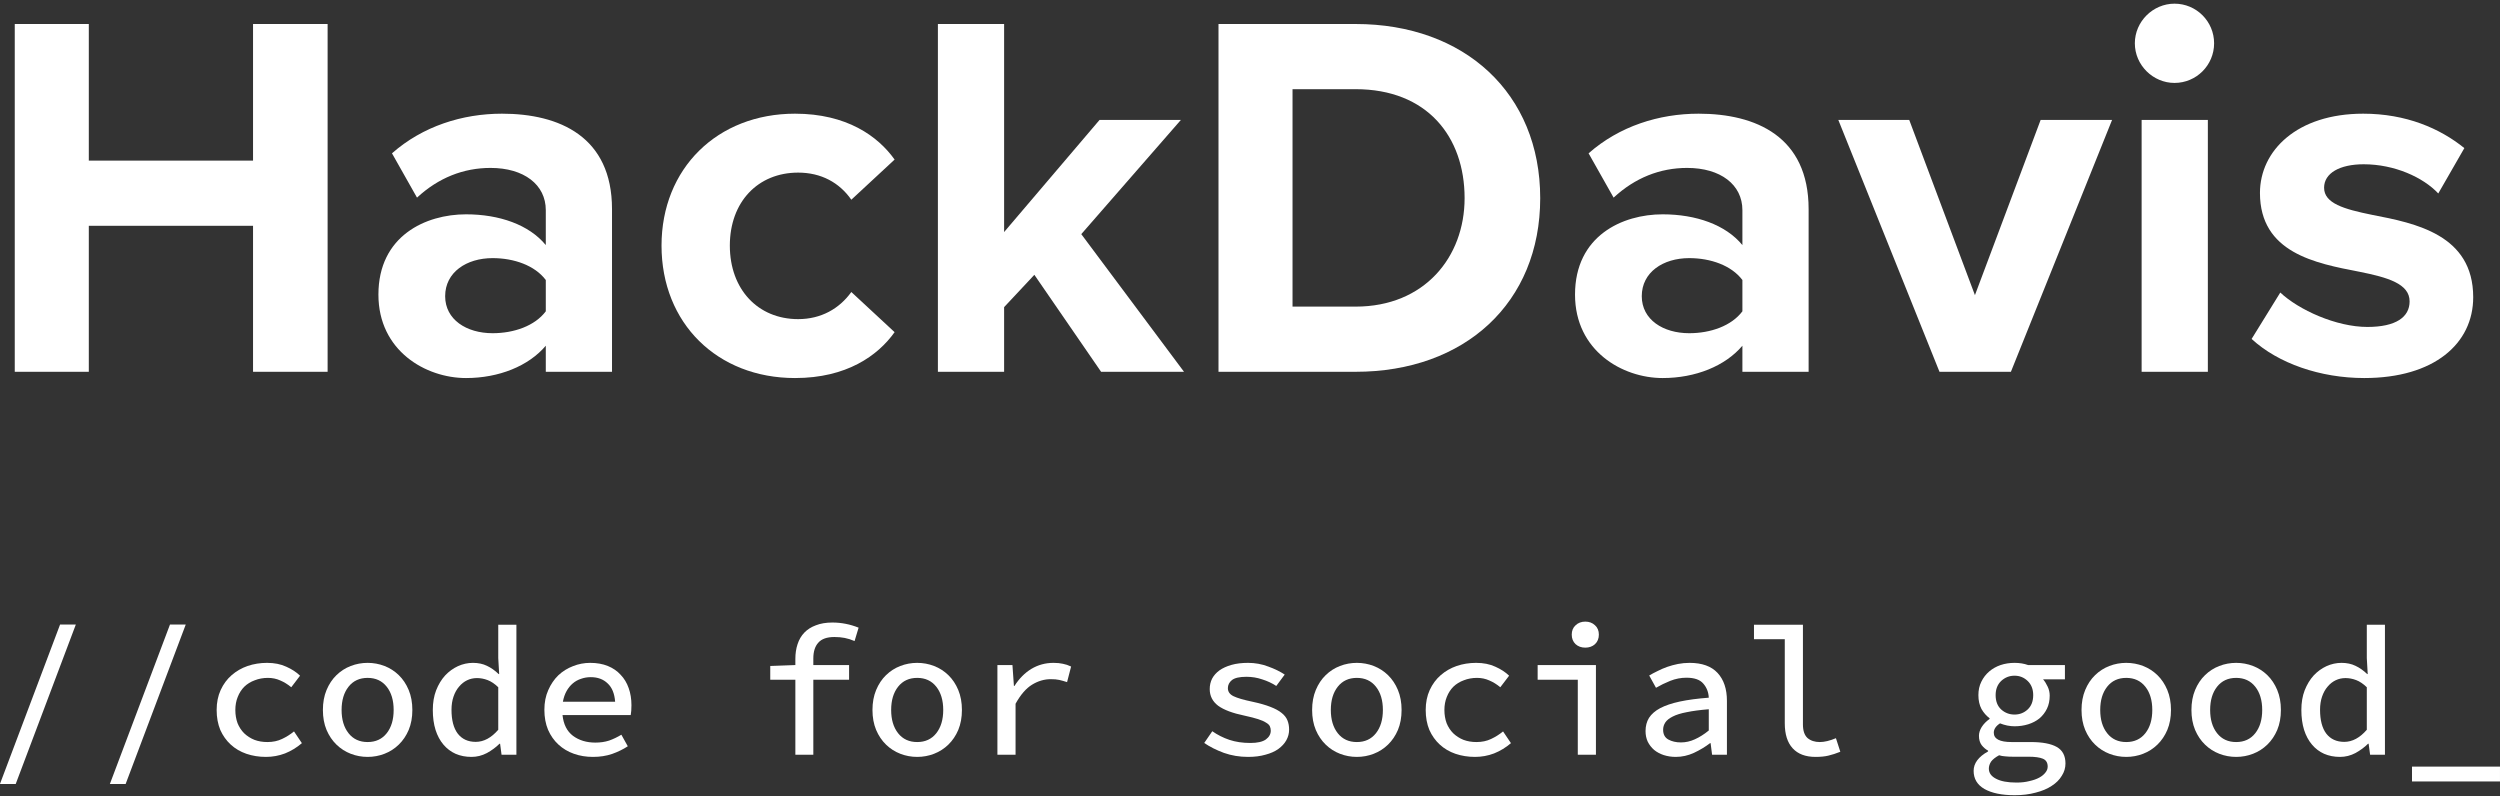 <svg xmlns="http://www.w3.org/2000/svg" width="226" height="72" viewBox="0 0 226 72" fill="none">
  <rect x="0" y="0" width="226" height="72" fill="#333333" stroke="none"/>
  <path d="M29.616 33.61L29.616 2.17L22.875 2.17L22.875 14.52L8.028 14.52L8.028 2.17L1.334 2.17L1.334 33.61L8.028 33.61L8.028 20.412L22.875 20.412L22.875 33.61L29.616 33.61Z" fill="white"/>
  <path d="M55.326 33.61L55.326 18.903C55.326 12.351 50.565 10.277 45.38 10.277C41.798 10.277 38.216 11.409 35.435 13.86L37.697 17.866C39.63 16.075 41.892 15.18 44.343 15.18C47.36 15.18 49.34 16.688 49.34 18.998L49.34 22.156C47.831 20.317 45.145 19.375 42.128 19.375C38.498 19.375 34.209 21.307 34.209 26.634C34.209 31.724 38.498 34.175 42.128 34.175C45.097 34.175 47.784 33.091 49.34 31.253L49.34 33.61L55.326 33.61ZM49.34 28.142C48.35 29.462 46.464 30.122 44.532 30.122C42.175 30.122 40.242 28.896 40.242 26.775C40.242 24.607 42.175 23.334 44.532 23.334C46.464 23.334 48.35 23.994 49.34 25.314L49.34 28.142Z" fill="white"/>
  <path d="M59.802 22.203C59.802 29.226 64.846 34.175 71.869 34.175C76.536 34.175 79.364 32.149 80.872 30.027L76.96 26.398C75.876 27.906 74.226 28.849 72.152 28.849C68.523 28.849 65.977 26.162 65.977 22.203C65.977 18.244 68.523 15.604 72.152 15.604C74.226 15.604 75.876 16.5 76.96 18.055L80.872 14.425C79.364 12.304 76.536 10.277 71.869 10.277C64.846 10.277 59.802 15.227 59.802 22.203Z" fill="white"/>
  <path d="M107.034 33.61L97.748 21.166L106.751 10.843L99.398 10.843L90.772 20.977L90.772 2.17L84.786 2.17L84.786 33.61L90.772 33.61L90.772 27.765L93.506 24.843L99.539 33.61L107.034 33.61Z" fill="white"/>
  <path d="M122.549 33.61C132.4 33.61 139.235 27.388 139.235 17.913C139.235 8.439 132.4 2.17 122.549 2.17L110.152 2.17L110.152 33.61L122.549 33.61ZM116.845 8.062L122.549 8.062C129.006 8.062 132.4 12.351 132.4 17.913C132.4 23.24 128.771 27.718 122.549 27.718L116.845 27.718L116.845 8.062Z" fill="white"/>
  <path d="M163.499 33.61L163.499 18.903C163.499 12.351 158.739 10.277 153.554 10.277C149.971 10.277 146.389 11.409 143.608 13.86L145.87 17.866C147.803 16.075 150.065 15.18 152.517 15.18C155.533 15.18 157.513 16.688 157.513 18.998L157.513 22.156C156.005 20.317 153.318 19.375 150.301 19.375C146.672 19.375 142.382 21.307 142.382 26.634C142.382 31.724 146.672 34.175 150.301 34.175C153.271 34.175 155.957 33.091 157.513 31.253L157.513 33.61L163.499 33.61ZM157.513 28.142C156.523 29.462 154.638 30.122 152.705 30.122C150.348 30.122 148.416 28.896 148.416 26.775C148.416 24.607 150.348 23.334 152.705 23.334C154.638 23.334 156.523 23.994 157.513 25.314L157.513 28.142Z" fill="white"/>
  <path d="M181.786 33.61L190.931 10.843L184.473 10.843L178.534 26.681L172.595 10.843L166.184 10.843L175.329 33.61L181.786 33.61Z" fill="white"/>
  <path d="M196.573 7.497C198.553 7.497 200.155 5.894 200.155 3.914C200.155 1.934 198.553 0.332 196.573 0.332C194.64 0.332 192.99 1.934 192.99 3.914C192.99 5.894 194.64 7.497 196.573 7.497ZM199.59 33.61L199.59 10.843L193.603 10.843L193.603 33.61L199.59 33.61Z" fill="white"/>
  <path d="M203.546 30.64C205.95 32.856 209.768 34.175 213.727 34.175C220.043 34.175 223.578 31.064 223.578 26.869C223.578 21.213 218.346 20.176 214.434 19.422C211.889 18.903 210.098 18.385 210.098 16.971C210.098 15.651 211.512 14.85 213.68 14.85C216.461 14.85 219.053 16.028 220.42 17.489L222.777 13.389C220.562 11.597 217.498 10.277 213.633 10.277C207.646 10.277 204.3 13.624 204.3 17.442C204.3 22.863 209.343 23.805 213.256 24.56C215.848 25.078 217.828 25.644 217.828 27.247C217.828 28.66 216.602 29.556 214.01 29.556C211.182 29.556 207.788 28.001 206.138 26.445L203.546 30.64Z" fill="white"/>
  <path d="M-0.006 70.876L5.43 56.459L6.855 56.459L1.419 70.876L-0.006 70.876Z" fill="white"/>
  <path d="M9.931 70.876L15.366 56.459L16.791 56.459L11.356 70.876L9.931 70.876Z" fill="white"/>
  <path d="M24.043 68.424C23.413 68.424 22.822 68.33 22.27 68.142C21.728 67.954 21.259 67.678 20.861 67.313C20.463 66.949 20.148 66.507 19.916 65.988C19.696 65.457 19.585 64.855 19.585 64.181C19.585 63.508 19.707 62.905 19.95 62.375C20.193 61.845 20.524 61.397 20.944 61.033C21.364 60.668 21.844 60.392 22.386 60.204C22.938 60.017 23.523 59.923 24.142 59.923C24.805 59.923 25.385 60.039 25.882 60.271C26.379 60.492 26.794 60.762 27.125 61.083L26.33 62.127C26.009 61.861 25.678 61.657 25.335 61.513C24.993 61.359 24.623 61.281 24.225 61.281C23.794 61.281 23.396 61.353 23.032 61.497C22.667 61.629 22.352 61.823 22.087 62.077C21.833 62.331 21.634 62.64 21.491 63.005C21.347 63.358 21.275 63.751 21.275 64.181C21.275 64.612 21.342 65.01 21.474 65.374C21.618 65.728 21.817 66.032 22.071 66.286C22.336 66.54 22.645 66.739 22.999 66.882C23.352 67.015 23.744 67.081 24.175 67.081C24.672 67.081 25.114 66.987 25.501 66.8C25.899 66.612 26.258 66.385 26.578 66.12L27.291 67.181C26.827 67.579 26.319 67.888 25.766 68.109C25.214 68.319 24.639 68.424 24.043 68.424Z" fill="white"/>
  <path d="M33.233 68.424C32.703 68.424 32.195 68.33 31.709 68.142C31.223 67.954 30.792 67.678 30.416 67.313C30.041 66.949 29.742 66.507 29.521 65.988C29.3 65.457 29.19 64.855 29.19 64.181C29.19 63.508 29.3 62.905 29.521 62.375C29.742 61.845 30.041 61.397 30.416 61.033C30.792 60.668 31.223 60.392 31.709 60.204C32.195 60.017 32.703 59.923 33.233 59.923C33.764 59.923 34.272 60.017 34.758 60.204C35.244 60.392 35.675 60.668 36.05 61.033C36.426 61.397 36.724 61.845 36.945 62.375C37.166 62.905 37.277 63.508 37.277 64.181C37.277 64.855 37.166 65.457 36.945 65.988C36.724 66.507 36.426 66.949 36.05 67.313C35.675 67.678 35.244 67.954 34.758 68.142C34.272 68.33 33.764 68.424 33.233 68.424ZM33.233 67.081C33.962 67.081 34.537 66.816 34.957 66.286C35.377 65.756 35.586 65.054 35.586 64.181C35.586 63.309 35.377 62.607 34.957 62.077C34.537 61.547 33.962 61.281 33.233 61.281C32.504 61.281 31.93 61.547 31.51 62.077C31.09 62.607 30.88 63.309 30.88 64.181C30.88 65.054 31.09 65.756 31.51 66.286C31.93 66.816 32.504 67.081 33.233 67.081Z" fill="white"/>
  <path d="M42.623 68.424C42.092 68.424 41.612 68.33 41.181 68.142C40.761 67.954 40.397 67.678 40.087 67.313C39.778 66.949 39.541 66.507 39.375 65.988C39.209 65.457 39.126 64.855 39.126 64.181C39.126 63.519 39.226 62.928 39.425 62.408C39.634 61.878 39.905 61.431 40.236 61.066C40.579 60.701 40.966 60.42 41.397 60.221C41.838 60.022 42.291 59.923 42.755 59.923C43.23 59.923 43.65 60.011 44.015 60.188C44.39 60.364 44.744 60.613 45.075 60.933L45.125 60.933L45.042 59.492L45.042 56.476L46.683 56.476L46.683 68.225L45.34 68.225L45.208 67.231L45.158 67.231C44.838 67.551 44.457 67.833 44.015 68.076C43.573 68.308 43.109 68.424 42.623 68.424ZM43.004 67.065C43.733 67.065 44.412 66.7 45.042 65.971L45.042 62.127C44.722 61.817 44.401 61.602 44.081 61.48C43.761 61.359 43.44 61.298 43.12 61.298C42.8 61.298 42.501 61.364 42.225 61.497C41.949 61.629 41.706 61.823 41.496 62.077C41.286 62.32 41.12 62.618 40.999 62.972C40.877 63.325 40.816 63.723 40.816 64.165C40.816 65.104 41.004 65.822 41.38 66.319C41.767 66.816 42.308 67.065 43.004 67.065Z" fill="white"/>
  <path d="M53.603 68.424C52.984 68.424 52.41 68.33 51.88 68.142C51.349 67.954 50.885 67.678 50.488 67.313C50.09 66.949 49.775 66.501 49.543 65.971C49.322 65.441 49.212 64.839 49.212 64.165C49.212 63.502 49.328 62.911 49.56 62.392C49.792 61.861 50.095 61.414 50.471 61.049C50.858 60.685 51.3 60.409 51.797 60.221C52.294 60.022 52.813 59.923 53.354 59.923C53.951 59.923 54.481 60.017 54.945 60.204C55.409 60.392 55.796 60.657 56.105 61C56.426 61.331 56.669 61.734 56.834 62.209C57 62.673 57.083 63.187 57.083 63.751C57.083 63.927 57.077 64.093 57.066 64.248C57.055 64.402 57.039 64.535 57.017 64.645L50.852 64.645C50.941 65.485 51.255 66.109 51.797 66.518C52.349 66.927 53.023 67.131 53.818 67.131C54.271 67.131 54.686 67.07 55.061 66.949C55.437 66.816 55.807 66.639 56.172 66.418L56.752 67.463C56.332 67.739 55.857 67.971 55.326 68.159C54.807 68.335 54.233 68.424 53.603 68.424ZM53.404 61.215C53.095 61.215 52.802 61.265 52.526 61.364C52.25 61.453 52.001 61.591 51.78 61.779C51.559 61.966 51.371 62.198 51.217 62.474C51.062 62.751 50.952 63.071 50.885 63.436L55.608 63.436C55.553 62.696 55.326 62.143 54.929 61.779C54.542 61.403 54.034 61.215 53.404 61.215Z" fill="white"/>
  <path d="M71.901 68.225L71.901 61.447L69.631 61.447L69.631 60.204L71.901 60.121L71.901 59.558C71.901 59.072 71.968 58.63 72.1 58.232C72.233 57.824 72.437 57.475 72.713 57.188C72.989 56.901 73.337 56.68 73.757 56.526C74.177 56.36 74.674 56.277 75.249 56.277C76.055 56.277 76.845 56.432 77.618 56.741L77.254 57.951C76.944 57.818 76.646 57.724 76.359 57.669C76.083 57.614 75.773 57.586 75.431 57.586C74.757 57.586 74.271 57.757 73.973 58.1C73.674 58.431 73.525 58.906 73.525 59.525L73.525 60.121L76.757 60.121L76.757 61.447L73.525 61.447L73.525 68.225L71.901 68.225Z" fill="white"/>
  <path d="M82.915 68.424C82.384 68.424 81.876 68.33 81.39 68.142C80.904 67.954 80.473 67.678 80.097 67.313C79.722 66.949 79.424 66.507 79.203 65.988C78.982 65.457 78.871 64.855 78.871 64.181C78.871 63.508 78.982 62.905 79.203 62.375C79.424 61.845 79.722 61.397 80.097 61.033C80.473 60.668 80.904 60.392 81.39 60.204C81.876 60.017 82.384 59.923 82.915 59.923C83.445 59.923 83.953 60.017 84.439 60.204C84.925 60.392 85.356 60.668 85.732 61.033C86.107 61.397 86.406 61.845 86.627 62.375C86.847 62.905 86.958 63.508 86.958 64.181C86.958 64.855 86.847 65.457 86.627 65.988C86.406 66.507 86.107 66.949 85.732 67.313C85.356 67.678 84.925 67.954 84.439 68.142C83.953 68.33 83.445 68.424 82.915 68.424ZM82.915 67.081C83.644 67.081 84.218 66.816 84.638 66.286C85.058 65.756 85.268 65.054 85.268 64.181C85.268 63.309 85.058 62.607 84.638 62.077C84.218 61.547 83.644 61.281 82.915 61.281C82.186 61.281 81.611 61.547 81.191 62.077C80.771 62.607 80.561 63.309 80.561 64.181C80.561 65.054 80.771 65.756 81.191 66.286C81.611 66.816 82.186 67.081 82.915 67.081Z" fill="white"/>
  <path d="M90.166 68.225L90.166 60.121L91.525 60.121L91.658 62.011L91.707 62.011C92.127 61.348 92.635 60.834 93.232 60.469C93.84 60.105 94.508 59.923 95.237 59.923C95.558 59.923 95.839 59.95 96.082 60.005C96.325 60.05 96.574 60.133 96.828 60.254L96.463 61.663C96.187 61.574 95.95 61.508 95.751 61.464C95.552 61.419 95.298 61.397 94.989 61.397C94.403 61.397 93.84 61.563 93.298 61.895C92.757 62.226 92.26 62.8 91.807 63.618L91.807 68.225L90.166 68.225Z" fill="white"/>
  <path d="M112.823 68.424C112.049 68.424 111.32 68.302 110.635 68.059C109.95 67.805 109.359 67.507 108.862 67.164L109.591 66.104C110.066 66.435 110.58 66.695 111.133 66.882C111.696 67.07 112.331 67.164 113.038 67.164C113.668 67.164 114.132 67.059 114.43 66.849C114.729 66.628 114.878 66.363 114.878 66.054C114.878 65.91 114.85 65.778 114.795 65.656C114.74 65.535 114.624 65.424 114.447 65.325C114.281 65.214 114.044 65.109 113.734 65.01C113.425 64.91 113.016 64.805 112.508 64.695C111.436 64.474 110.641 64.176 110.122 63.8C109.614 63.414 109.359 62.911 109.359 62.292C109.359 61.95 109.431 61.635 109.575 61.348C109.73 61.06 109.95 60.812 110.238 60.602C110.536 60.392 110.901 60.226 111.331 60.105C111.762 59.983 112.259 59.923 112.823 59.923C113.464 59.923 114.071 60.033 114.646 60.254C115.231 60.464 115.728 60.707 116.137 60.983L115.375 62.011C114.988 61.756 114.563 61.558 114.099 61.414C113.646 61.259 113.171 61.182 112.674 61.182C112.055 61.182 111.619 61.281 111.365 61.48C111.122 61.679 111 61.922 111 62.209C111 62.53 111.171 62.773 111.514 62.938C111.856 63.104 112.425 63.27 113.221 63.436C113.883 63.579 114.425 63.734 114.845 63.9C115.275 64.065 115.612 64.248 115.855 64.447C116.109 64.645 116.286 64.872 116.386 65.126C116.485 65.369 116.535 65.645 116.535 65.954C116.535 66.297 116.452 66.617 116.286 66.916C116.12 67.214 115.877 67.479 115.557 67.711C115.248 67.932 114.861 68.103 114.397 68.225C113.944 68.357 113.419 68.424 112.823 68.424Z" fill="white"/>
  <path d="M122.66 68.424C122.129 68.424 121.621 68.33 121.135 68.142C120.649 67.954 120.218 67.678 119.843 67.313C119.467 66.949 119.169 66.507 118.948 65.988C118.727 65.457 118.616 64.855 118.616 64.181C118.616 63.508 118.727 62.905 118.948 62.375C119.169 61.845 119.467 61.397 119.843 61.033C120.218 60.668 120.649 60.392 121.135 60.204C121.621 60.017 122.129 59.923 122.66 59.923C123.19 59.923 123.698 60.017 124.184 60.204C124.67 60.392 125.101 60.668 125.477 61.033C125.852 61.397 126.151 61.845 126.372 62.375C126.593 62.905 126.703 63.508 126.703 64.181C126.703 64.855 126.593 65.457 126.372 65.988C126.151 66.507 125.852 66.949 125.477 67.313C125.101 67.678 124.67 67.954 124.184 68.142C123.698 68.33 123.19 68.424 122.66 68.424ZM122.66 67.081C123.389 67.081 123.963 66.816 124.383 66.286C124.803 65.756 125.013 65.054 125.013 64.181C125.013 63.309 124.803 62.607 124.383 62.077C123.963 61.547 123.389 61.281 122.66 61.281C121.931 61.281 121.356 61.547 120.936 62.077C120.516 62.607 120.307 63.309 120.307 64.181C120.307 65.054 120.516 65.756 120.936 66.286C121.356 66.816 121.931 67.081 122.66 67.081Z" fill="white"/>
  <path d="M133.342 68.424C132.712 68.424 132.121 68.33 131.568 68.142C131.027 67.954 130.558 67.678 130.16 67.313C129.762 66.949 129.447 66.507 129.215 65.988C128.994 65.457 128.884 64.855 128.884 64.181C128.884 63.508 129.005 62.905 129.249 62.375C129.492 61.845 129.823 61.397 130.243 61.033C130.663 60.668 131.143 60.392 131.684 60.204C132.237 60.017 132.822 59.923 133.441 59.923C134.104 59.923 134.684 60.039 135.181 60.271C135.678 60.492 136.092 60.762 136.424 61.083L135.628 62.127C135.308 61.861 134.977 61.657 134.634 61.513C134.292 61.359 133.922 61.281 133.524 61.281C133.093 61.281 132.695 61.353 132.331 61.497C131.966 61.629 131.651 61.823 131.386 62.077C131.132 62.331 130.933 62.64 130.79 63.005C130.646 63.358 130.574 63.751 130.574 64.181C130.574 64.612 130.641 65.01 130.773 65.374C130.917 65.728 131.116 66.032 131.37 66.286C131.635 66.54 131.944 66.739 132.298 66.882C132.651 67.015 133.043 67.081 133.474 67.081C133.971 67.081 134.413 66.987 134.8 66.8C135.198 66.612 135.557 66.385 135.877 66.12L136.59 67.181C136.126 67.579 135.617 67.888 135.065 68.109C134.513 68.319 133.938 68.424 133.342 68.424Z" fill="white"/>
  <path d="M142.632 68.225L142.632 61.447L139.003 61.447L139.003 60.121L144.272 60.121L144.272 68.225L142.632 68.225ZM143.311 58.547C142.958 58.547 142.665 58.442 142.433 58.232C142.201 58.011 142.085 57.724 142.085 57.371C142.085 57.017 142.201 56.735 142.433 56.526C142.665 56.304 142.958 56.194 143.311 56.194C143.665 56.194 143.957 56.304 144.189 56.526C144.421 56.735 144.537 57.017 144.537 57.371C144.537 57.724 144.421 58.011 144.189 58.232C143.957 58.442 143.665 58.547 143.311 58.547Z" fill="white"/>
  <path d="M151.491 68.424C151.104 68.424 150.74 68.368 150.397 68.258C150.066 68.147 149.778 67.993 149.535 67.794C149.292 67.584 149.099 67.335 148.955 67.048C148.823 66.761 148.757 66.441 148.757 66.087C148.757 65.634 148.861 65.236 149.071 64.894C149.292 64.551 149.629 64.259 150.082 64.016C150.546 63.773 151.137 63.574 151.855 63.419C152.584 63.264 153.457 63.148 154.474 63.071C154.451 62.574 154.286 62.149 153.976 61.795C153.678 61.442 153.17 61.265 152.452 61.265C151.955 61.265 151.469 61.359 150.994 61.547C150.53 61.734 150.099 61.944 149.701 62.176L149.088 61.066C149.309 60.933 149.557 60.801 149.834 60.668C150.11 60.525 150.403 60.398 150.712 60.287C151.032 60.177 151.358 60.088 151.69 60.022C152.032 59.956 152.38 59.923 152.734 59.923C153.86 59.923 154.706 60.226 155.269 60.834C155.832 61.442 156.114 62.281 156.114 63.353L156.114 68.225L154.772 68.225L154.639 67.181L154.59 67.181C154.159 67.512 153.673 67.805 153.131 68.059C152.601 68.302 152.054 68.424 151.491 68.424ZM151.955 67.115C152.386 67.115 152.805 67.021 153.214 66.833C153.634 66.645 154.054 66.38 154.474 66.037L154.474 64.115C153.678 64.181 153.015 64.27 152.485 64.38C151.955 64.48 151.529 64.612 151.209 64.778C150.9 64.933 150.679 65.109 150.546 65.308C150.414 65.507 150.347 65.728 150.347 65.971C150.347 66.38 150.502 66.673 150.811 66.849C151.132 67.026 151.513 67.115 151.955 67.115Z" fill="white"/>
  <path d="M164.128 68.424C163.222 68.424 162.532 68.164 162.057 67.645C161.582 67.126 161.344 66.374 161.344 65.391L161.344 57.785L158.56 57.785L158.56 56.476L162.985 56.476L162.985 65.49C162.985 66.054 163.123 66.463 163.399 66.717C163.686 66.96 164.056 67.081 164.509 67.081C164.929 67.081 165.415 66.965 165.968 66.733L166.365 67.96C165.979 68.114 165.62 68.23 165.288 68.308C164.968 68.385 164.581 68.424 164.128 68.424Z" fill="white"/>
  <path d="M182.128 71.887C180.968 71.887 180.057 71.699 179.394 71.324C178.742 70.948 178.416 70.401 178.416 69.683C178.416 68.998 178.853 68.412 179.725 67.927L179.725 67.86C179.504 67.739 179.311 67.573 179.145 67.363C178.98 67.142 178.897 66.86 178.897 66.518C178.897 66.253 178.98 65.988 179.145 65.722C179.322 65.446 179.56 65.203 179.858 64.993L179.858 64.927C179.571 64.717 179.328 64.441 179.129 64.099C178.941 63.745 178.847 63.325 178.847 62.839C178.847 62.386 178.935 61.983 179.112 61.629C179.289 61.265 179.526 60.956 179.825 60.701C180.123 60.447 180.465 60.254 180.852 60.121C181.25 59.989 181.67 59.923 182.112 59.923C182.564 59.923 182.973 59.989 183.338 60.121L186.669 60.121L186.669 61.414L184.697 61.414C184.851 61.591 184.989 61.812 185.111 62.077C185.232 62.331 185.293 62.602 185.293 62.889C185.293 63.331 185.21 63.723 185.045 64.065C184.879 64.408 184.652 64.701 184.365 64.944C184.078 65.176 183.741 65.352 183.354 65.474C182.968 65.595 182.553 65.656 182.112 65.656C181.913 65.656 181.697 65.634 181.465 65.59C181.244 65.546 181.023 65.479 180.802 65.391C180.427 65.634 180.239 65.916 180.239 66.236C180.239 66.8 180.775 67.081 181.846 67.081L183.57 67.081C184.63 67.081 185.42 67.231 185.939 67.529C186.459 67.827 186.718 68.324 186.718 69.02C186.718 69.418 186.608 69.788 186.387 70.13C186.177 70.484 185.873 70.788 185.475 71.042C185.078 71.307 184.592 71.511 184.017 71.655C183.454 71.81 182.824 71.887 182.128 71.887ZM182.112 64.596C182.576 64.596 182.973 64.441 183.305 64.132C183.636 63.822 183.802 63.392 183.802 62.839C183.802 62.309 183.636 61.883 183.305 61.563C182.973 61.243 182.576 61.083 182.112 61.083C181.648 61.083 181.244 61.243 180.902 61.563C180.57 61.883 180.405 62.309 180.405 62.839C180.405 63.392 180.57 63.822 180.902 64.132C181.244 64.441 181.648 64.596 182.112 64.596ZM182.294 70.744C182.725 70.744 183.111 70.699 183.454 70.611C183.807 70.534 184.106 70.429 184.349 70.296C184.592 70.164 184.779 70.009 184.912 69.832C185.045 69.666 185.111 69.49 185.111 69.302C185.111 68.948 184.967 68.711 184.68 68.589C184.393 68.468 183.962 68.407 183.387 68.407L181.946 68.407C181.692 68.407 181.465 68.396 181.266 68.374C181.068 68.363 180.885 68.33 180.72 68.275C180.377 68.462 180.134 68.656 179.99 68.854C179.858 69.064 179.792 69.274 179.792 69.484C179.792 69.871 180.007 70.175 180.438 70.396C180.869 70.628 181.487 70.744 182.294 70.744Z" fill="white"/>
  <path d="M192.213 68.424C191.683 68.424 191.175 68.33 190.689 68.142C190.203 67.954 189.772 67.678 189.396 67.313C189.021 66.949 188.722 66.507 188.502 65.988C188.281 65.457 188.17 64.855 188.17 64.181C188.17 63.508 188.281 62.905 188.502 62.375C188.722 61.845 189.021 61.397 189.396 61.033C189.772 60.668 190.203 60.392 190.689 60.204C191.175 60.017 191.683 59.923 192.213 59.923C192.744 59.923 193.252 60.017 193.738 60.204C194.224 60.392 194.655 60.668 195.031 61.033C195.406 61.397 195.704 61.845 195.925 62.375C196.146 62.905 196.257 63.508 196.257 64.181C196.257 64.855 196.146 65.457 195.925 65.988C195.704 66.507 195.406 66.949 195.031 67.313C194.655 67.678 194.224 67.954 193.738 68.142C193.252 68.33 192.744 68.424 192.213 68.424ZM192.213 67.081C192.943 67.081 193.517 66.816 193.937 66.286C194.357 65.756 194.567 65.054 194.567 64.181C194.567 63.309 194.357 62.607 193.937 62.077C193.517 61.547 192.943 61.281 192.213 61.281C191.484 61.281 190.91 61.547 190.49 62.077C190.07 62.607 189.86 63.309 189.86 64.181C189.86 65.054 190.07 65.756 190.49 66.286C190.91 66.816 191.484 67.081 192.213 67.081Z" fill="white"/>
  <path d="M202.15 68.424C201.619 68.424 201.111 68.33 200.625 68.142C200.139 67.954 199.708 67.678 199.333 67.313C198.957 66.949 198.659 66.507 198.438 65.988C198.217 65.457 198.106 64.855 198.106 64.181C198.106 63.508 198.217 62.905 198.438 62.375C198.659 61.845 198.957 61.397 199.333 61.033C199.708 60.668 200.139 60.392 200.625 60.204C201.111 60.017 201.619 59.923 202.15 59.923C202.68 59.923 203.188 60.017 203.674 60.204C204.16 60.392 204.591 60.668 204.967 61.033C205.342 61.397 205.641 61.845 205.862 62.375C206.083 62.905 206.193 63.508 206.193 64.181C206.193 64.855 206.083 65.457 205.862 65.988C205.641 66.507 205.342 66.949 204.967 67.313C204.591 67.678 204.16 67.954 203.674 68.142C203.188 68.33 202.68 68.424 202.15 68.424ZM202.15 67.081C202.879 67.081 203.453 66.816 203.873 66.286C204.293 65.756 204.503 65.054 204.503 64.181C204.503 63.309 204.293 62.607 203.873 62.077C203.453 61.547 202.879 61.281 202.15 61.281C201.421 61.281 200.846 61.547 200.426 62.077C200.007 62.607 199.797 63.309 199.797 64.181C199.797 65.054 200.007 65.756 200.426 66.286C200.846 66.816 201.421 67.081 202.15 67.081Z" fill="white"/>
  <path d="M211.539 68.424C211.009 68.424 210.528 68.33 210.097 68.142C209.678 67.954 209.313 67.678 209.004 67.313C208.694 66.949 208.457 66.507 208.291 65.988C208.125 65.457 208.043 64.855 208.043 64.181C208.043 63.519 208.142 62.928 208.341 62.408C208.551 61.878 208.821 61.431 209.153 61.066C209.495 60.701 209.882 60.42 210.313 60.221C210.755 60.022 211.208 59.923 211.672 59.923C212.147 59.923 212.567 60.011 212.931 60.188C213.307 60.364 213.66 60.613 213.992 60.933L214.041 60.933L213.959 59.492L213.959 56.476L215.599 56.476L215.599 68.225L214.257 68.225L214.124 67.231L214.075 67.231C213.754 67.551 213.373 67.832 212.931 68.076C212.489 68.308 212.025 68.424 211.539 68.424ZM211.92 67.065C212.649 67.065 213.329 66.7 213.959 65.971L213.959 62.127C213.638 61.817 213.318 61.602 212.997 61.48C212.677 61.359 212.357 61.298 212.036 61.298C211.716 61.298 211.418 61.364 211.141 61.497C210.865 61.629 210.622 61.823 210.412 62.077C210.202 62.32 210.037 62.618 209.915 62.972C209.794 63.325 209.733 63.723 209.733 64.165C209.733 65.104 209.921 65.822 210.296 66.319C210.683 66.816 211.224 67.065 211.92 67.065Z" fill="white"/>
  <path d="M218.045 70.644L218.045 69.302L225.999 69.302L225.999 70.644L218.045 70.644Z" fill="white"/>
</svg>